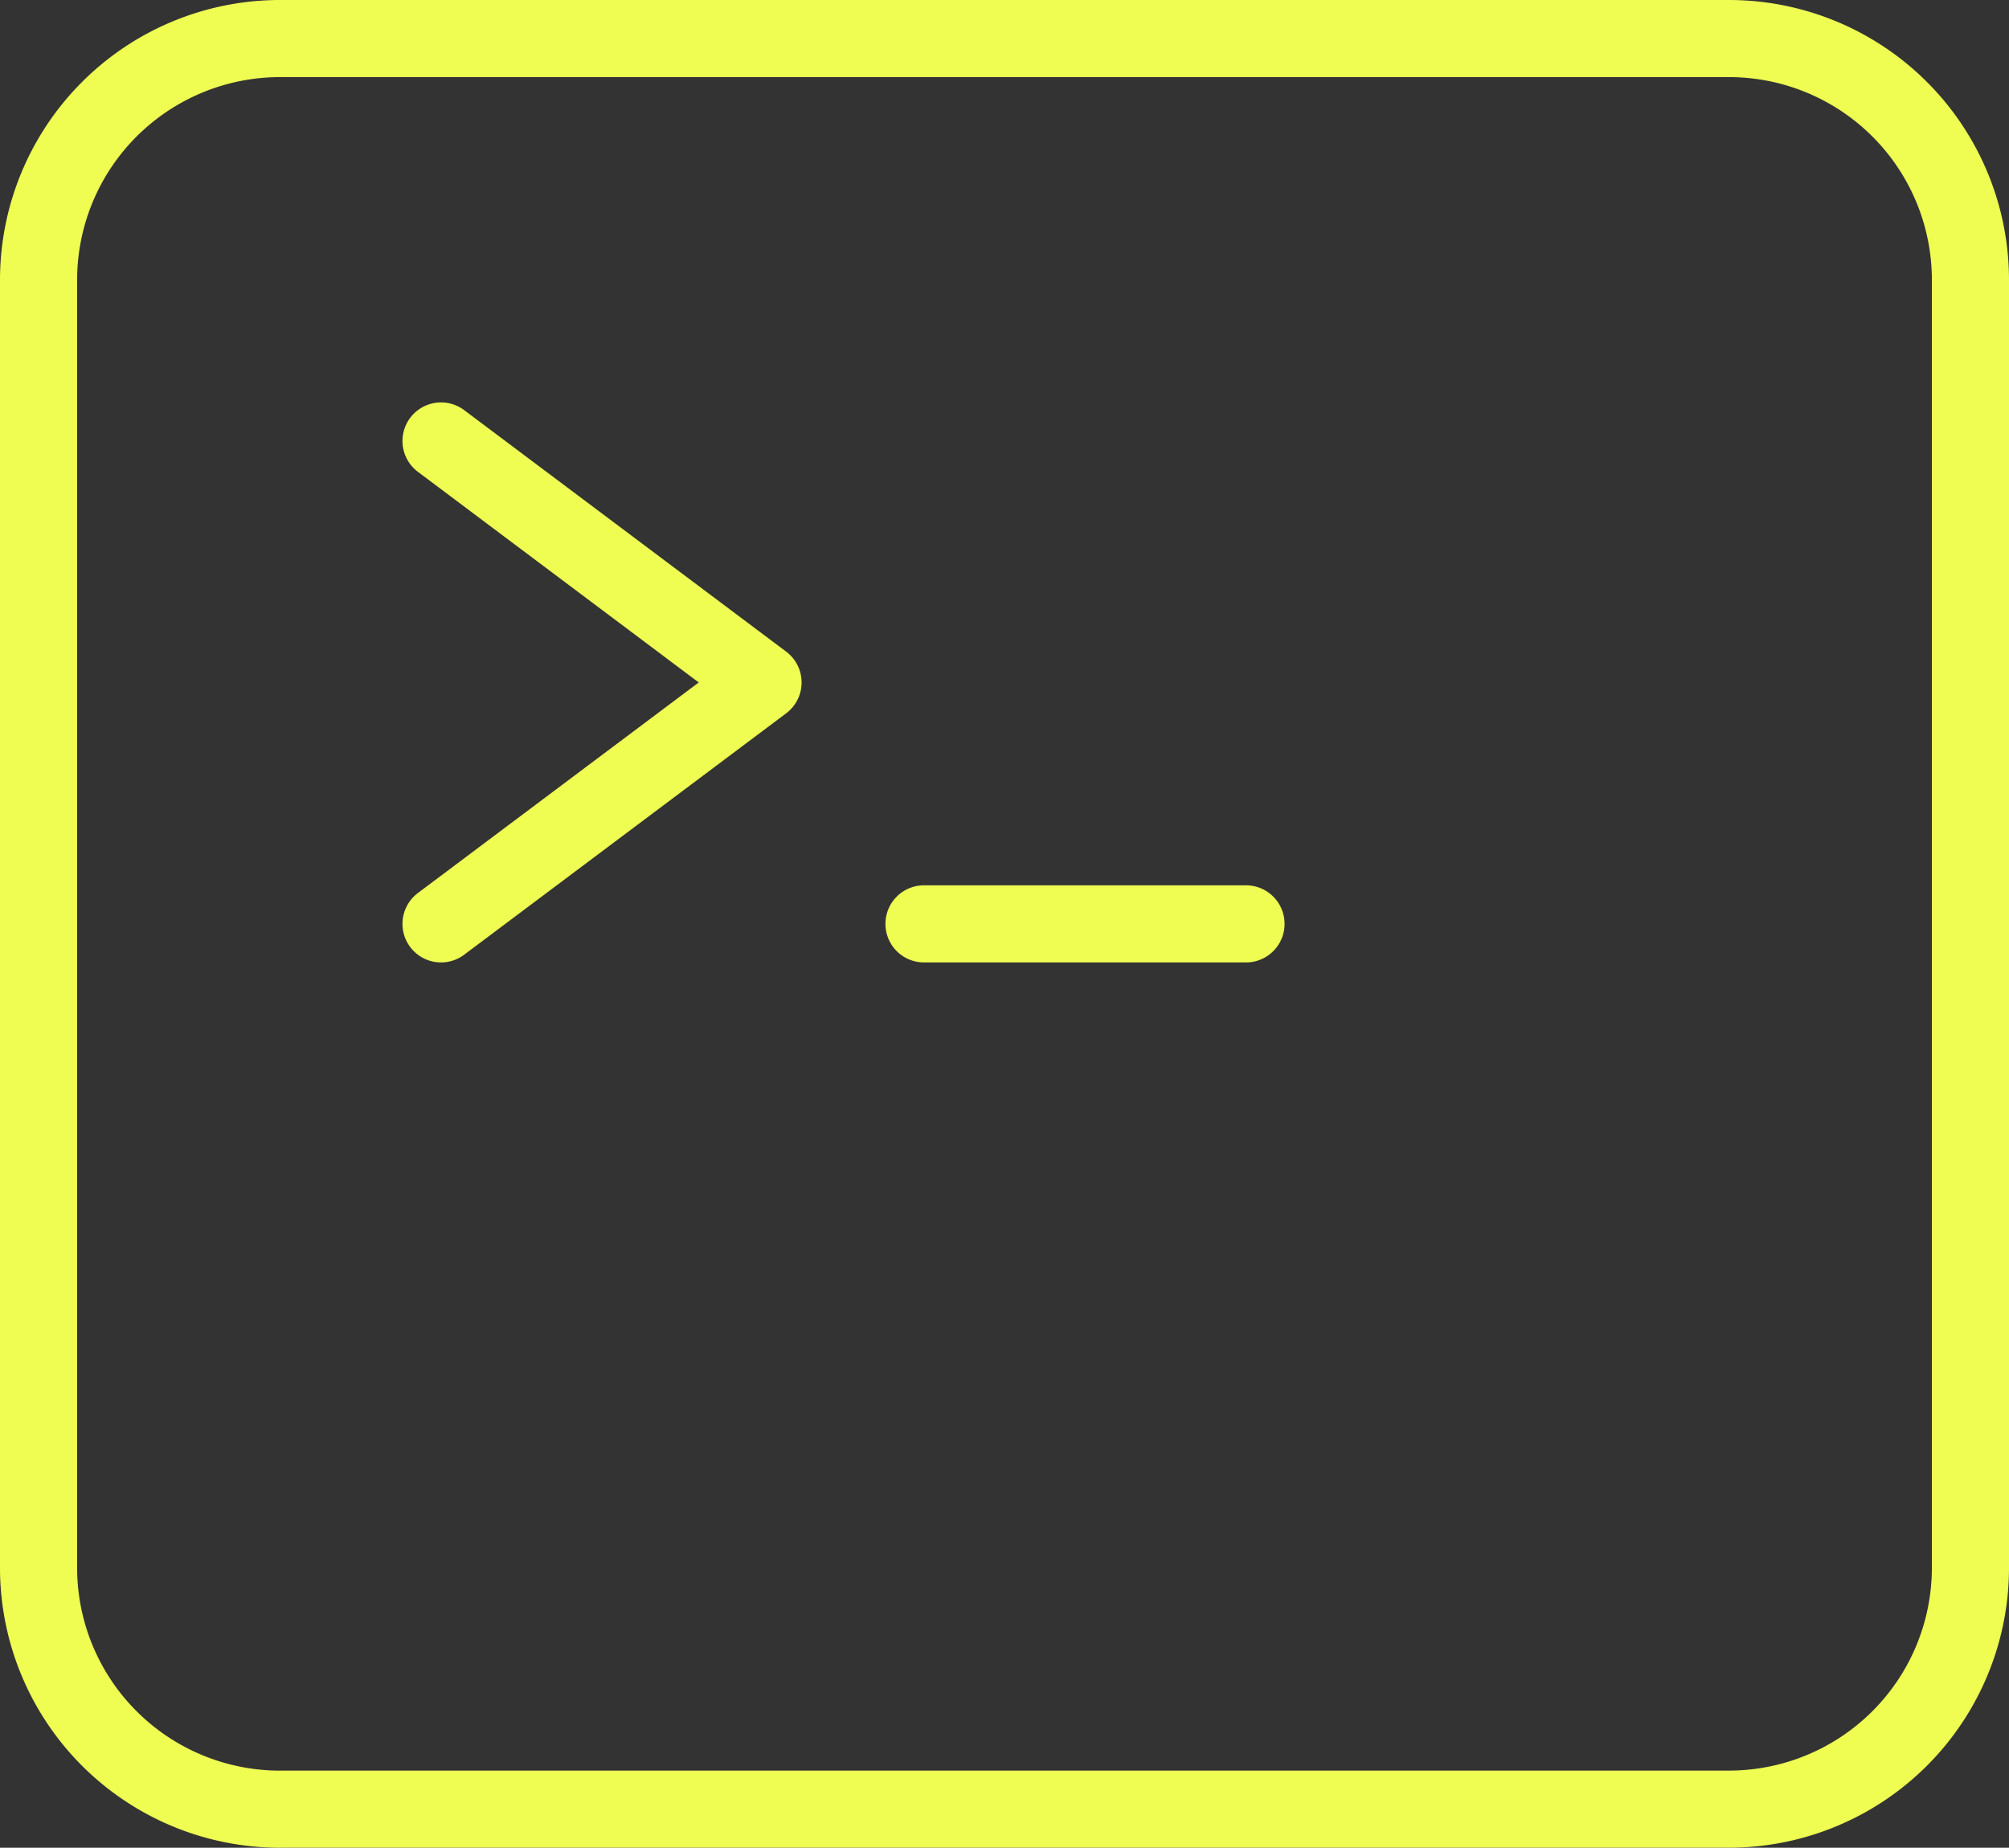 <svg xmlns="http://www.w3.org/2000/svg" width="130.241" height="119.805" viewBox="0 0 130.241 119.805">
  <rect x="0" y="0" width="130.241" height="119.805" fill="#333333" stroke="none"/>
  <path id="Path_79" data-name="Path 79" d="M29.092,29.842,49.966,45.5,29.092,61.152m31.31,0H81.276m-62.621,57.4h93.931A15.655,15.655,0,0,0,128.241,102.9V19.405A15.655,15.655,0,0,0,112.586,3.75H18.655A15.655,15.655,0,0,0,3,19.405V102.9a15.655,15.655,0,0,0,15.655,15.655Z" transform="translate(-0.5 -1.25)" fill="none" stroke="#effd53" stroke-linecap="round" stroke-linejoin="round" stroke-width="5"/>
</svg>
